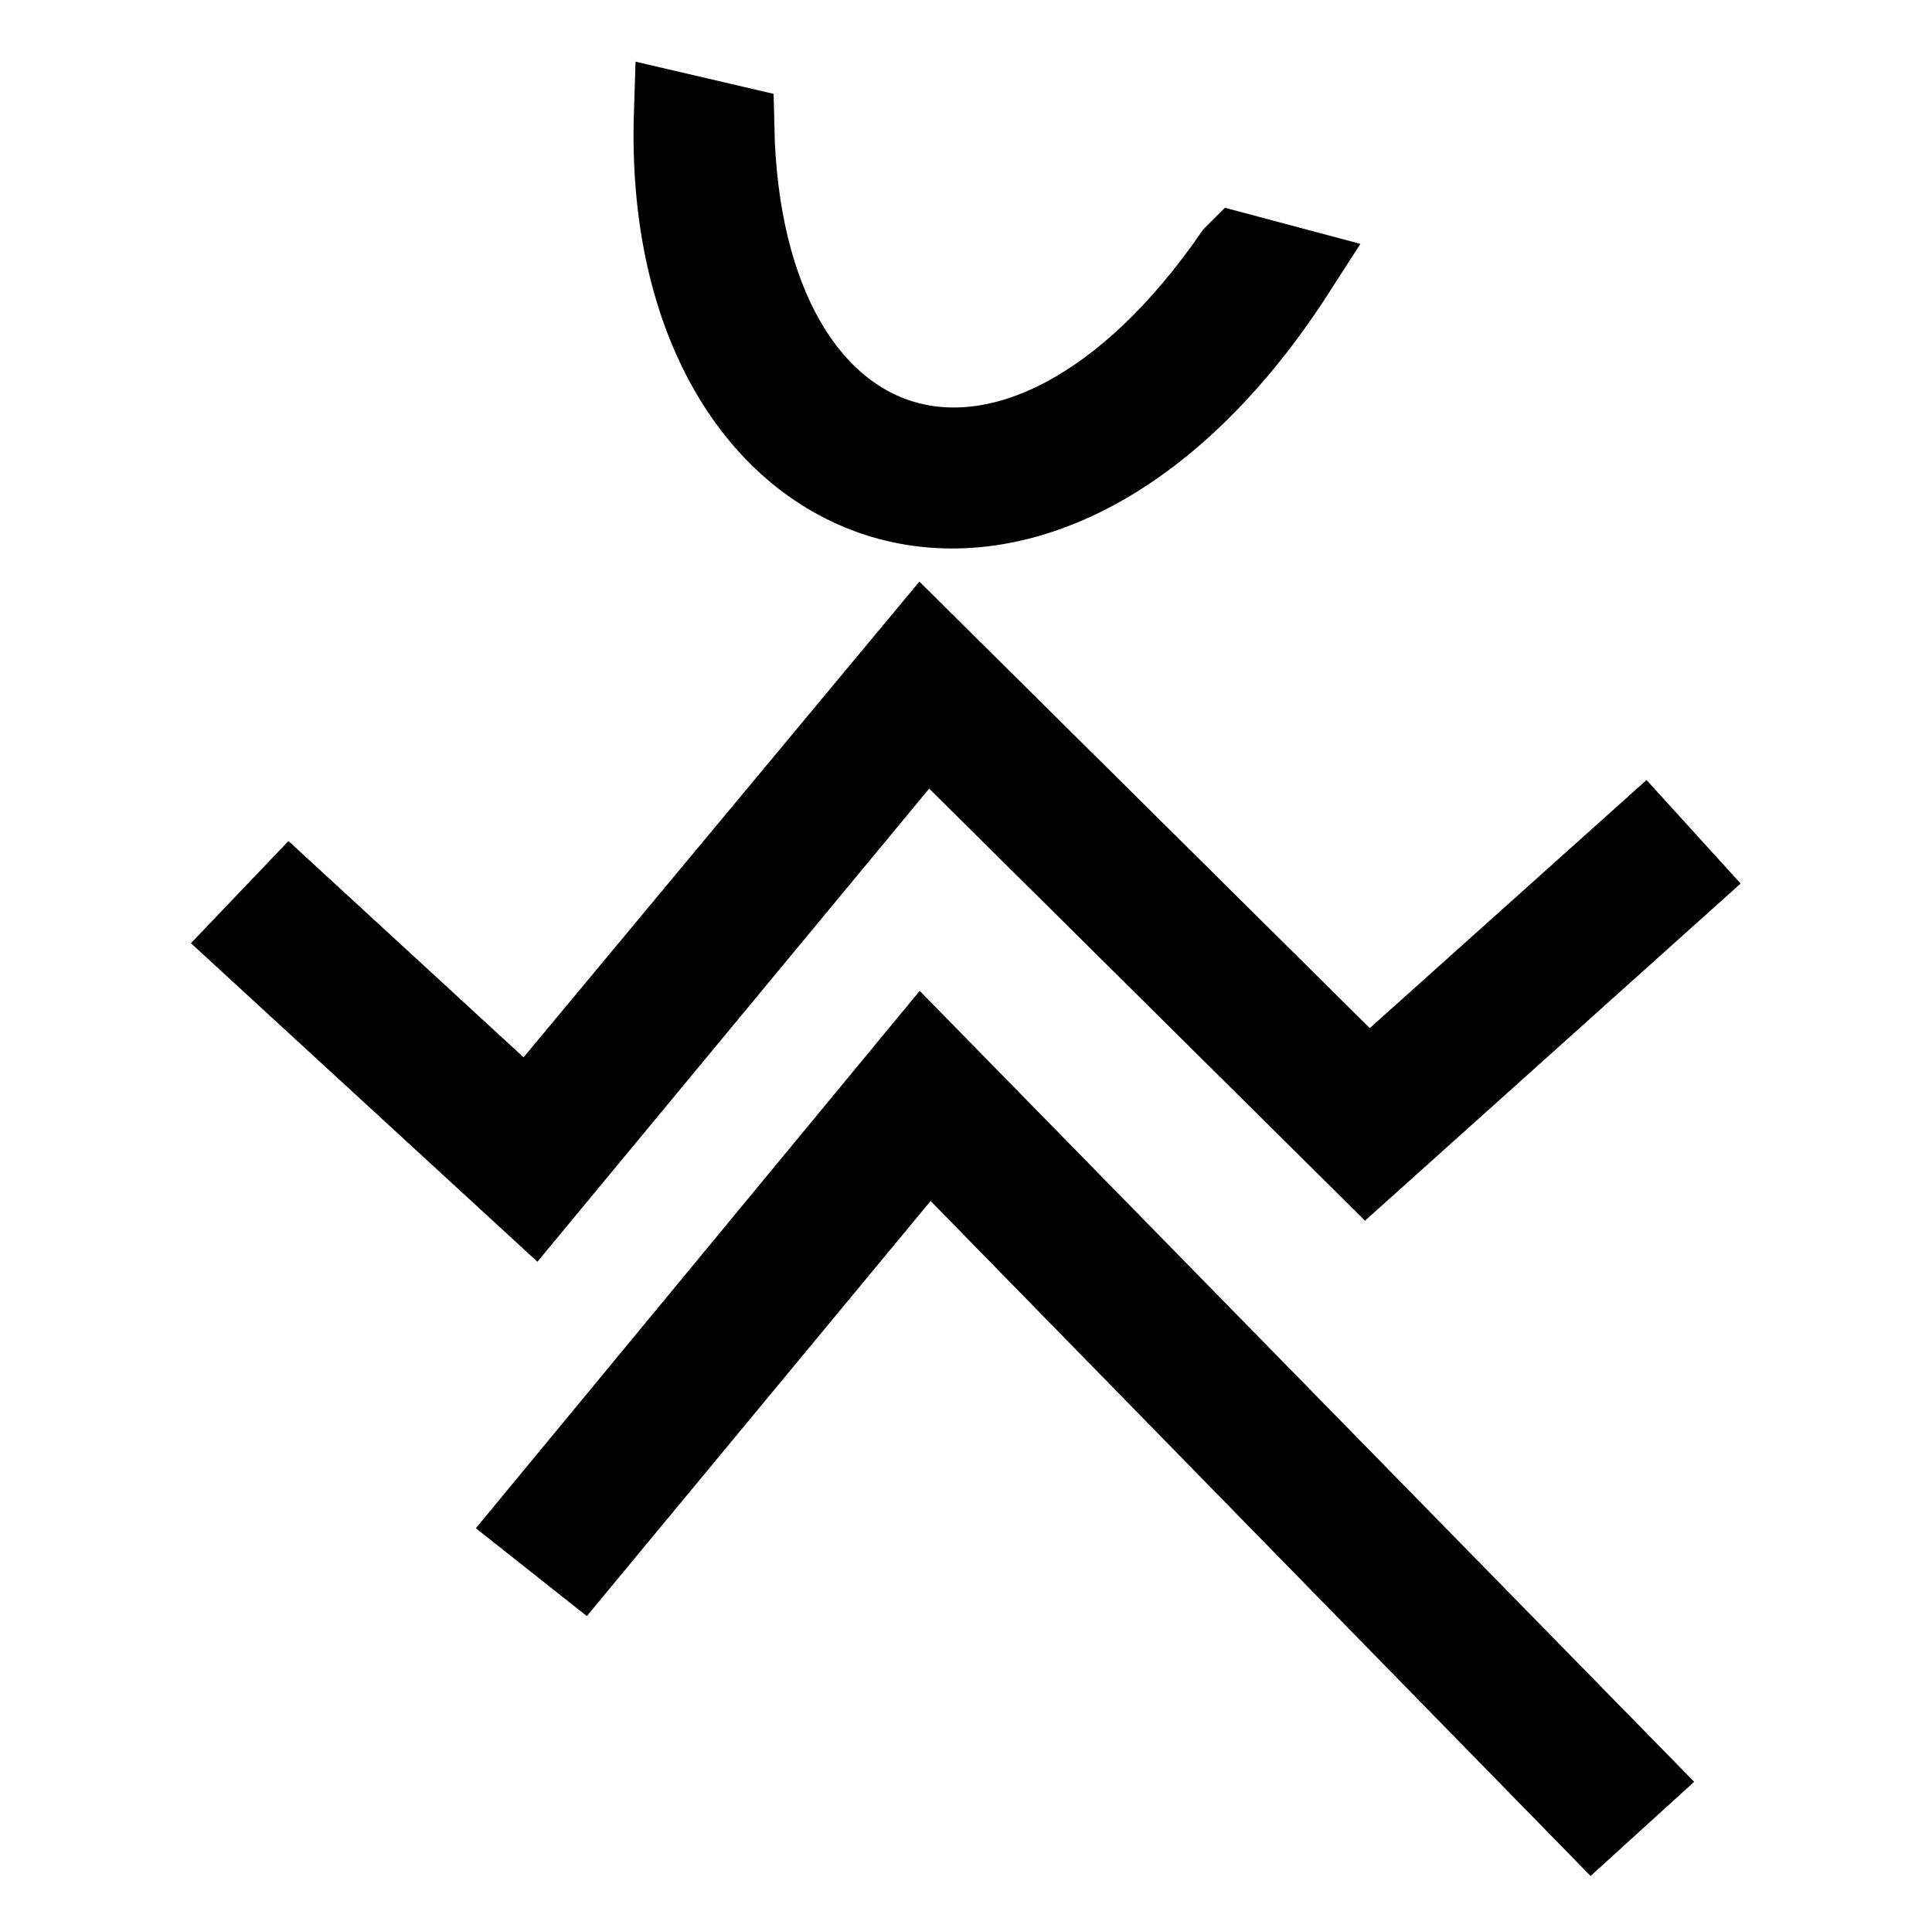 <svg width="509" height="508" viewBox="0 0 509 508" fill="none" xmlns="http://www.w3.org/2000/svg">
<path d="M140.5 316.5L66 248L76.5 237L139 294.5L243 169.5L360.5 286L433 221L443 232L360 306.5L244 191.5L140.5 316.5Z" fill="black" stroke="black" stroke-width="22"/>
<path d="M141 401L153 410.5L244.5 300L419.5 479L430.5 469L243 277.5L141 401Z" fill="black" stroke="black" stroke-width="22"/>
<path d="M341 71L326 67L325.5 67.5C268.5 150 195 127.5 193 33.5L178 30C174.5 139.5 273.5 176 341 71Z" fill="black" stroke="black" stroke-width="22"/>
</svg>
